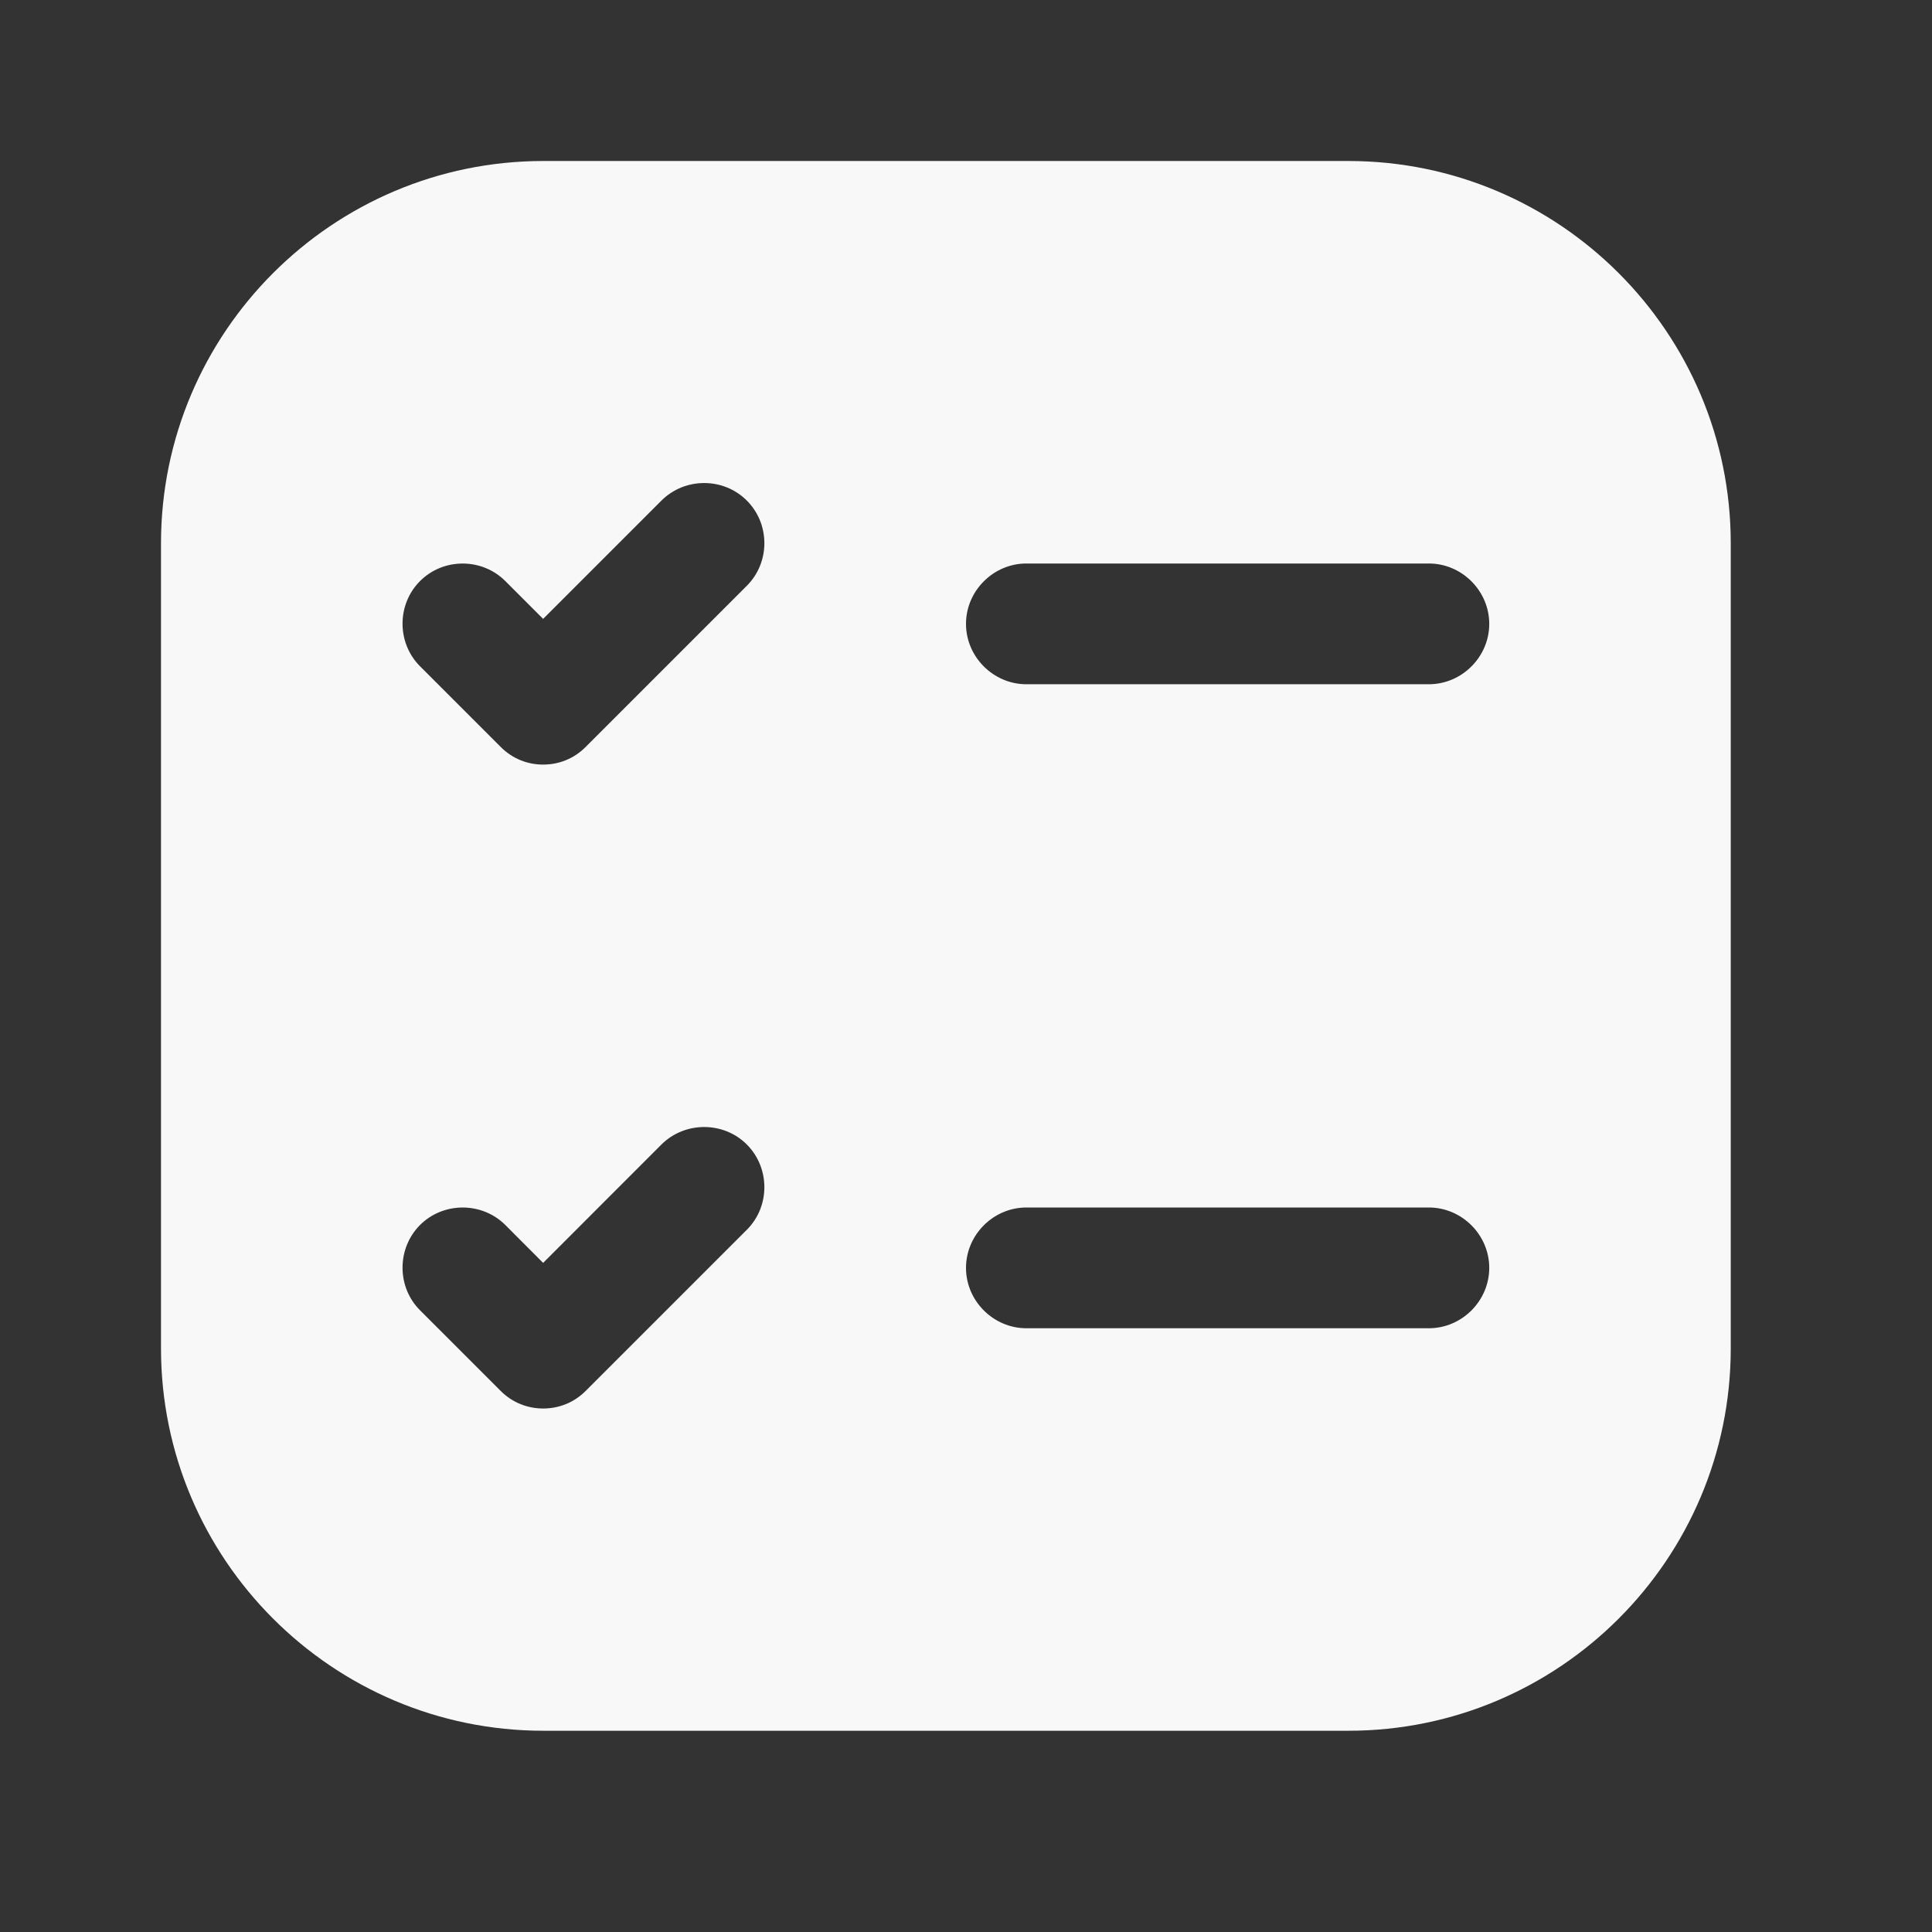 <svg width="24" height="24" viewBox="0 0 24 24" fill="none" xmlns="http://www.w3.org/2000/svg">
<rect x="0" y="0" width="24" height="24" fill="#333333" stroke="none"/>
<path fill-rule="evenodd" clip-rule="evenodd" d="M16.75 2H6.75C4.13 2 2 4.13 2 6.75V16.75C2 19.37 4.13 21.5 6.75 21.5H16.75C19.37 21.5 21.5 19.37 21.5 16.75V6.75C21.5 4.13 19.37 2 16.75 2ZM17.75 16.5H12.75C12.34 16.5 12 16.16 12 15.75C12 15.34 12.34 15 12.75 15H17.75C18.16 15 18.5 15.34 18.5 15.75C18.5 16.16 18.16 16.5 17.75 16.5ZM17.75 8.5H12.75C12.34 8.5 12 8.16 12 7.75C12 7.34 12.34 7 12.75 7H17.75C18.16 7 18.5 7.34 18.5 7.75C18.5 8.16 18.16 8.5 17.75 8.5ZM8.217 6.218L6.747 7.688L6.277 7.218C5.987 6.928 5.508 6.928 5.218 7.218C4.928 7.508 4.928 7.987 5.218 8.277L6.218 9.277C6.367 9.428 6.558 9.498 6.747 9.498C6.938 9.498 7.128 9.428 7.277 9.277L9.277 7.277C9.568 6.987 9.568 6.508 9.277 6.218C8.988 5.928 8.508 5.928 8.217 6.218ZM6.747 15.688L8.217 14.217C8.508 13.928 8.988 13.928 9.277 14.217C9.568 14.508 9.568 14.988 9.277 15.277L7.277 17.277C7.128 17.427 6.938 17.497 6.747 17.497C6.558 17.497 6.367 17.427 6.218 17.277L5.218 16.277C4.928 15.988 4.928 15.508 5.218 15.217C5.508 14.928 5.987 14.928 6.277 15.217L6.747 15.688Z" fill="#F8F8F8"/>
</svg>

